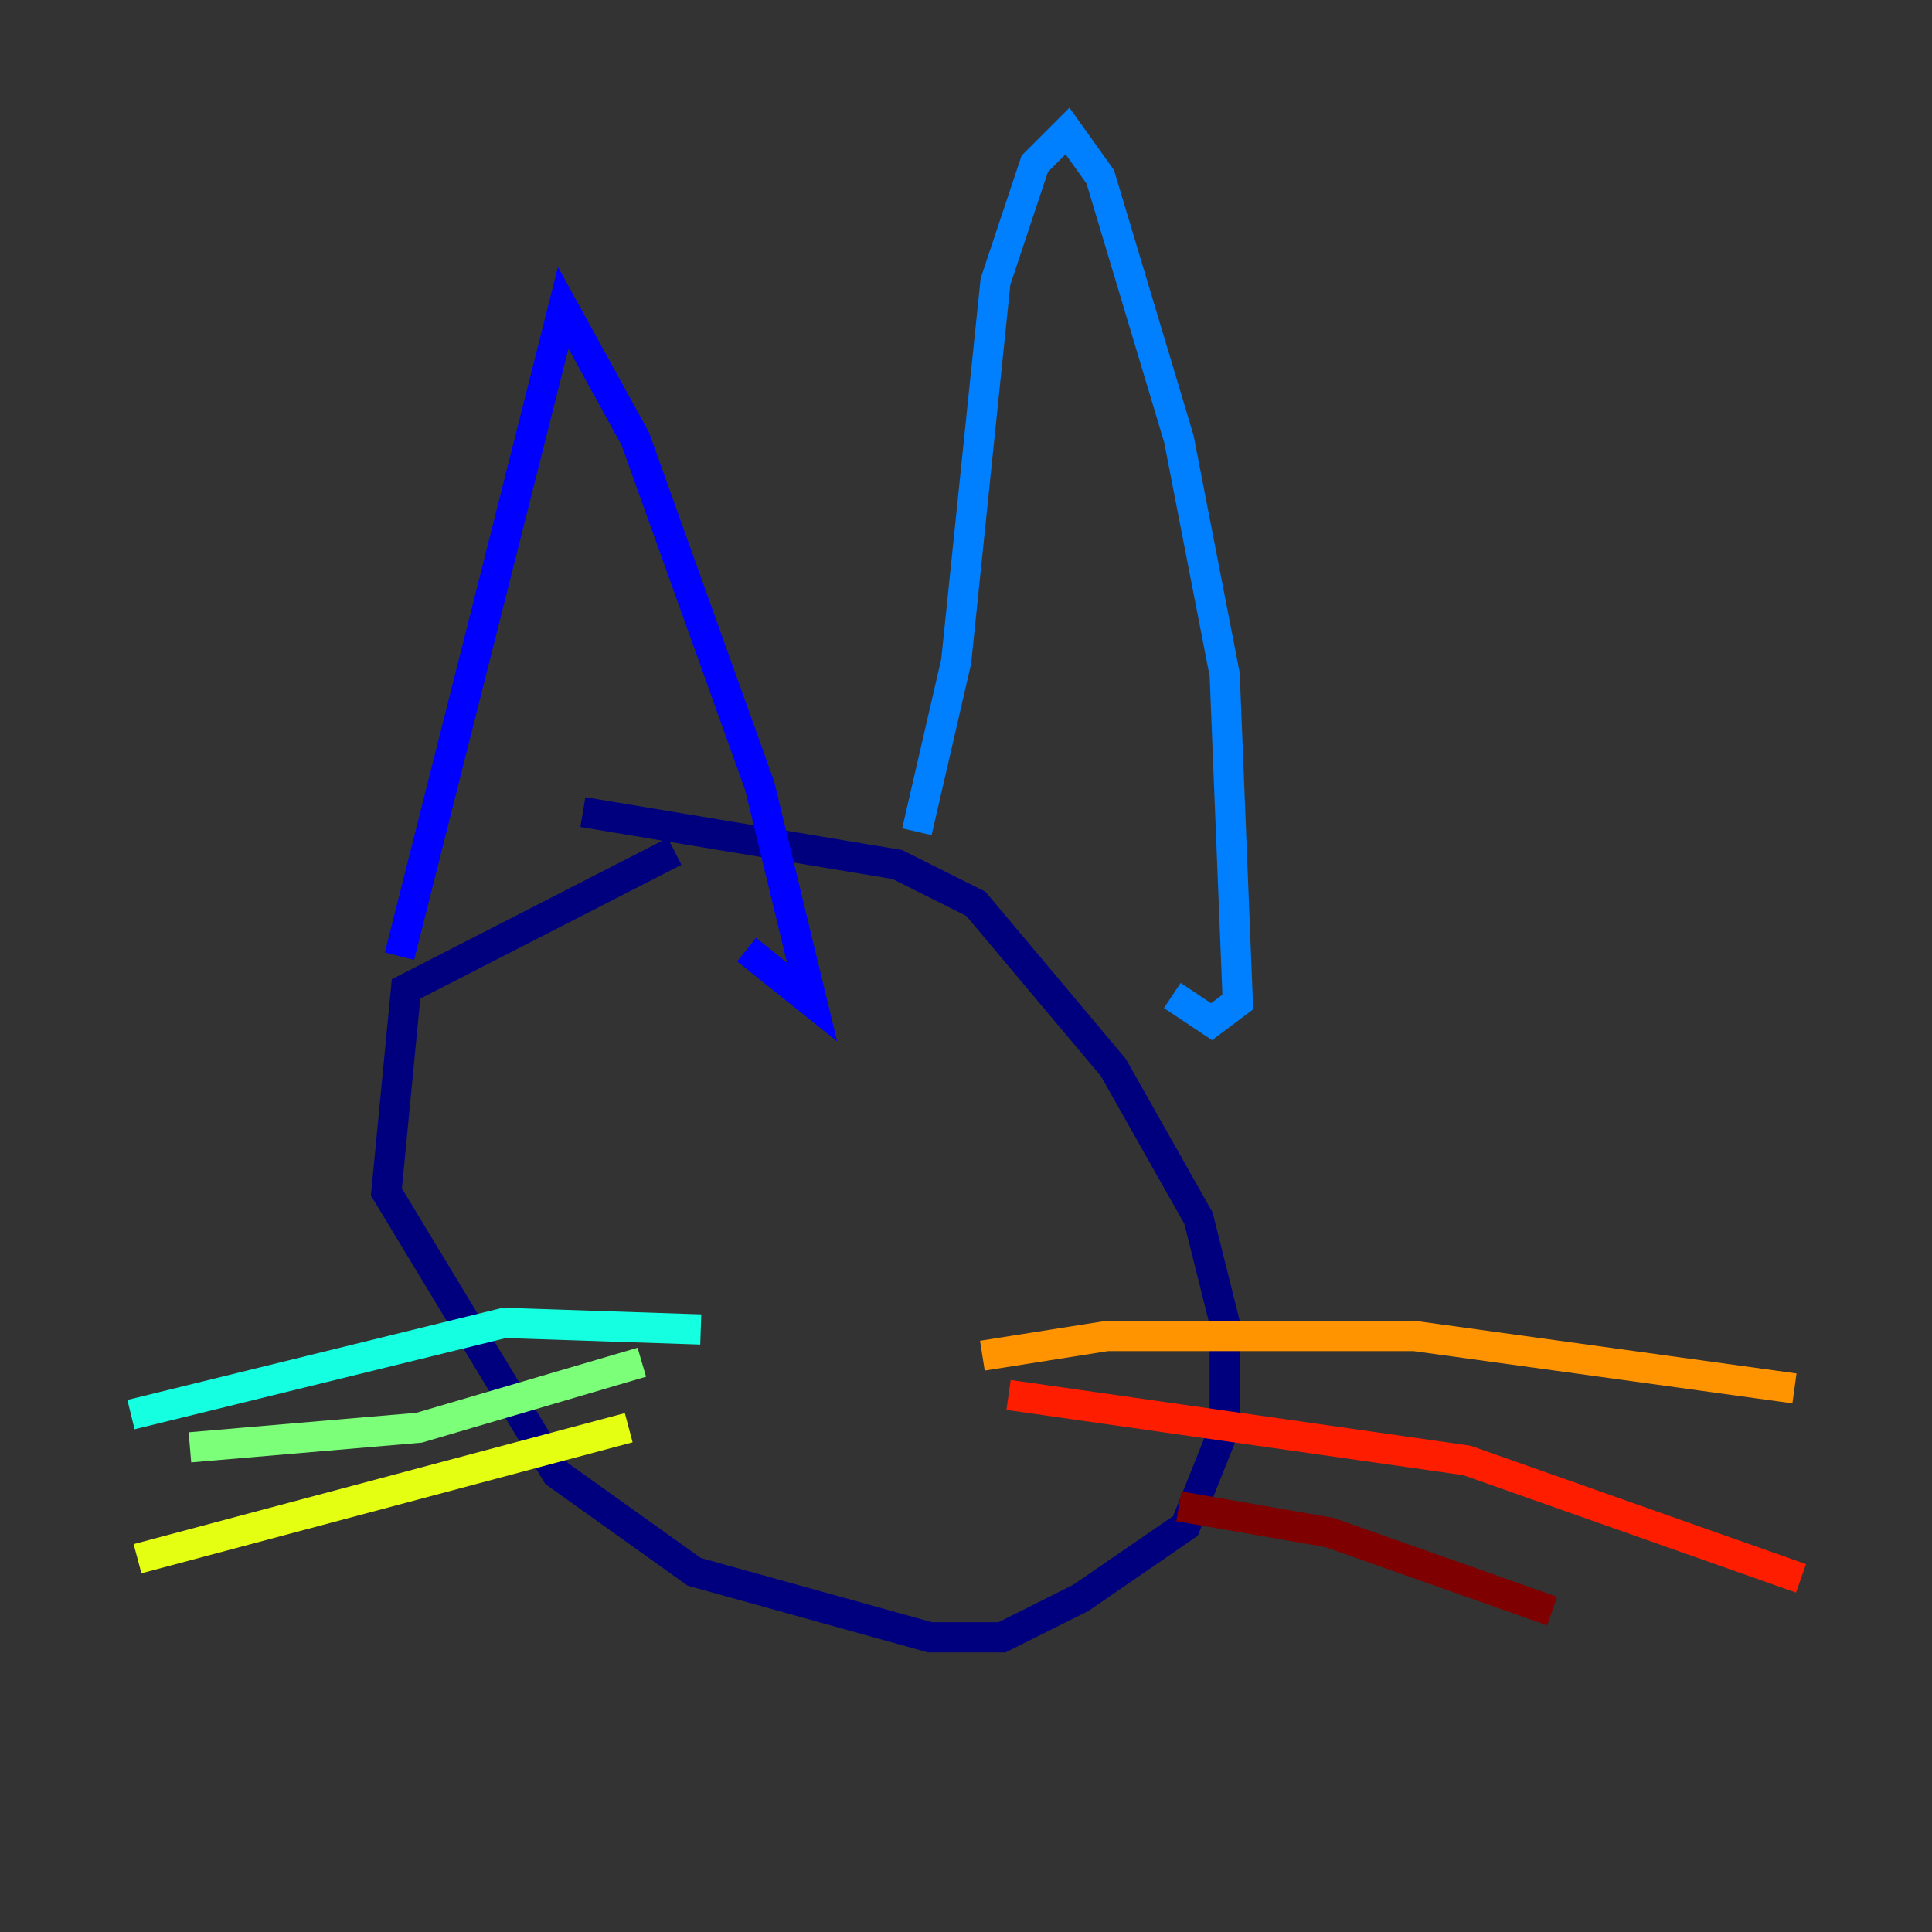 <?xml version="1.0" encoding="utf-8" ?>
<svg baseProfile="tiny" height="128" version="1.2" viewBox="0,0,128,128" width="128" xmlns="http://www.w3.org/2000/svg" xmlns:ev="http://www.w3.org/2001/xml-events" xmlns:xlink="http://www.w3.org/1999/xlink"><rect x="0" y="0" width="128" height="128" fill="#333333" stroke="none"/><defs /><polyline fill="none" points="44.691,56.407 26.902,65.519 25.6,78.969 36.881,97.627 45.993,104.136 61.614,108.475 66.386,108.475 71.593,105.871 78.536,101.098 81.139,94.59 81.139,87.647 79.403,80.705 73.763,70.725 64.651,59.878 59.444,57.275 38.617,53.803" stroke="#00007f" stroke-width="2" /><polyline fill="none" points="26.468,63.349 37.315,20.393 42.088,29.071 50.332,52.068 53.803,66.386 49.464,62.915" stroke="#0000ff" stroke-width="2" /><polyline fill="none" points="60.746,55.105 63.349,43.824 65.953,18.658 68.556,10.848 70.725,8.678 72.895,11.715 78.102,29.071 81.139,44.691 82.007,66.386 80.271,67.688 77.668,65.953" stroke="#0080ff" stroke-width="2" /><polyline fill="none" points="46.427,88.081 33.41,87.647 8.678,93.722" stroke="#15ffe1" stroke-width="2" /><polyline fill="none" points="42.522,90.251 27.77,94.59 12.583,95.891" stroke="#7cff79" stroke-width="2" /><polyline fill="none" points="41.654,94.59 9.112,103.268" stroke="#e4ff12" stroke-width="2" /><polyline fill="none" points="65.085,89.817 73.329,88.515 93.722,88.515 118.888,91.986" stroke="#ff9400" stroke-width="2" /><polyline fill="none" points="66.82,92.42 97.193,96.759 119.322,104.57" stroke="#ff1d00" stroke-width="2" /><polyline fill="none" points="78.102,99.797 88.081,101.532 102.834,106.739" stroke="#7f0000" stroke-width="2" /></svg>